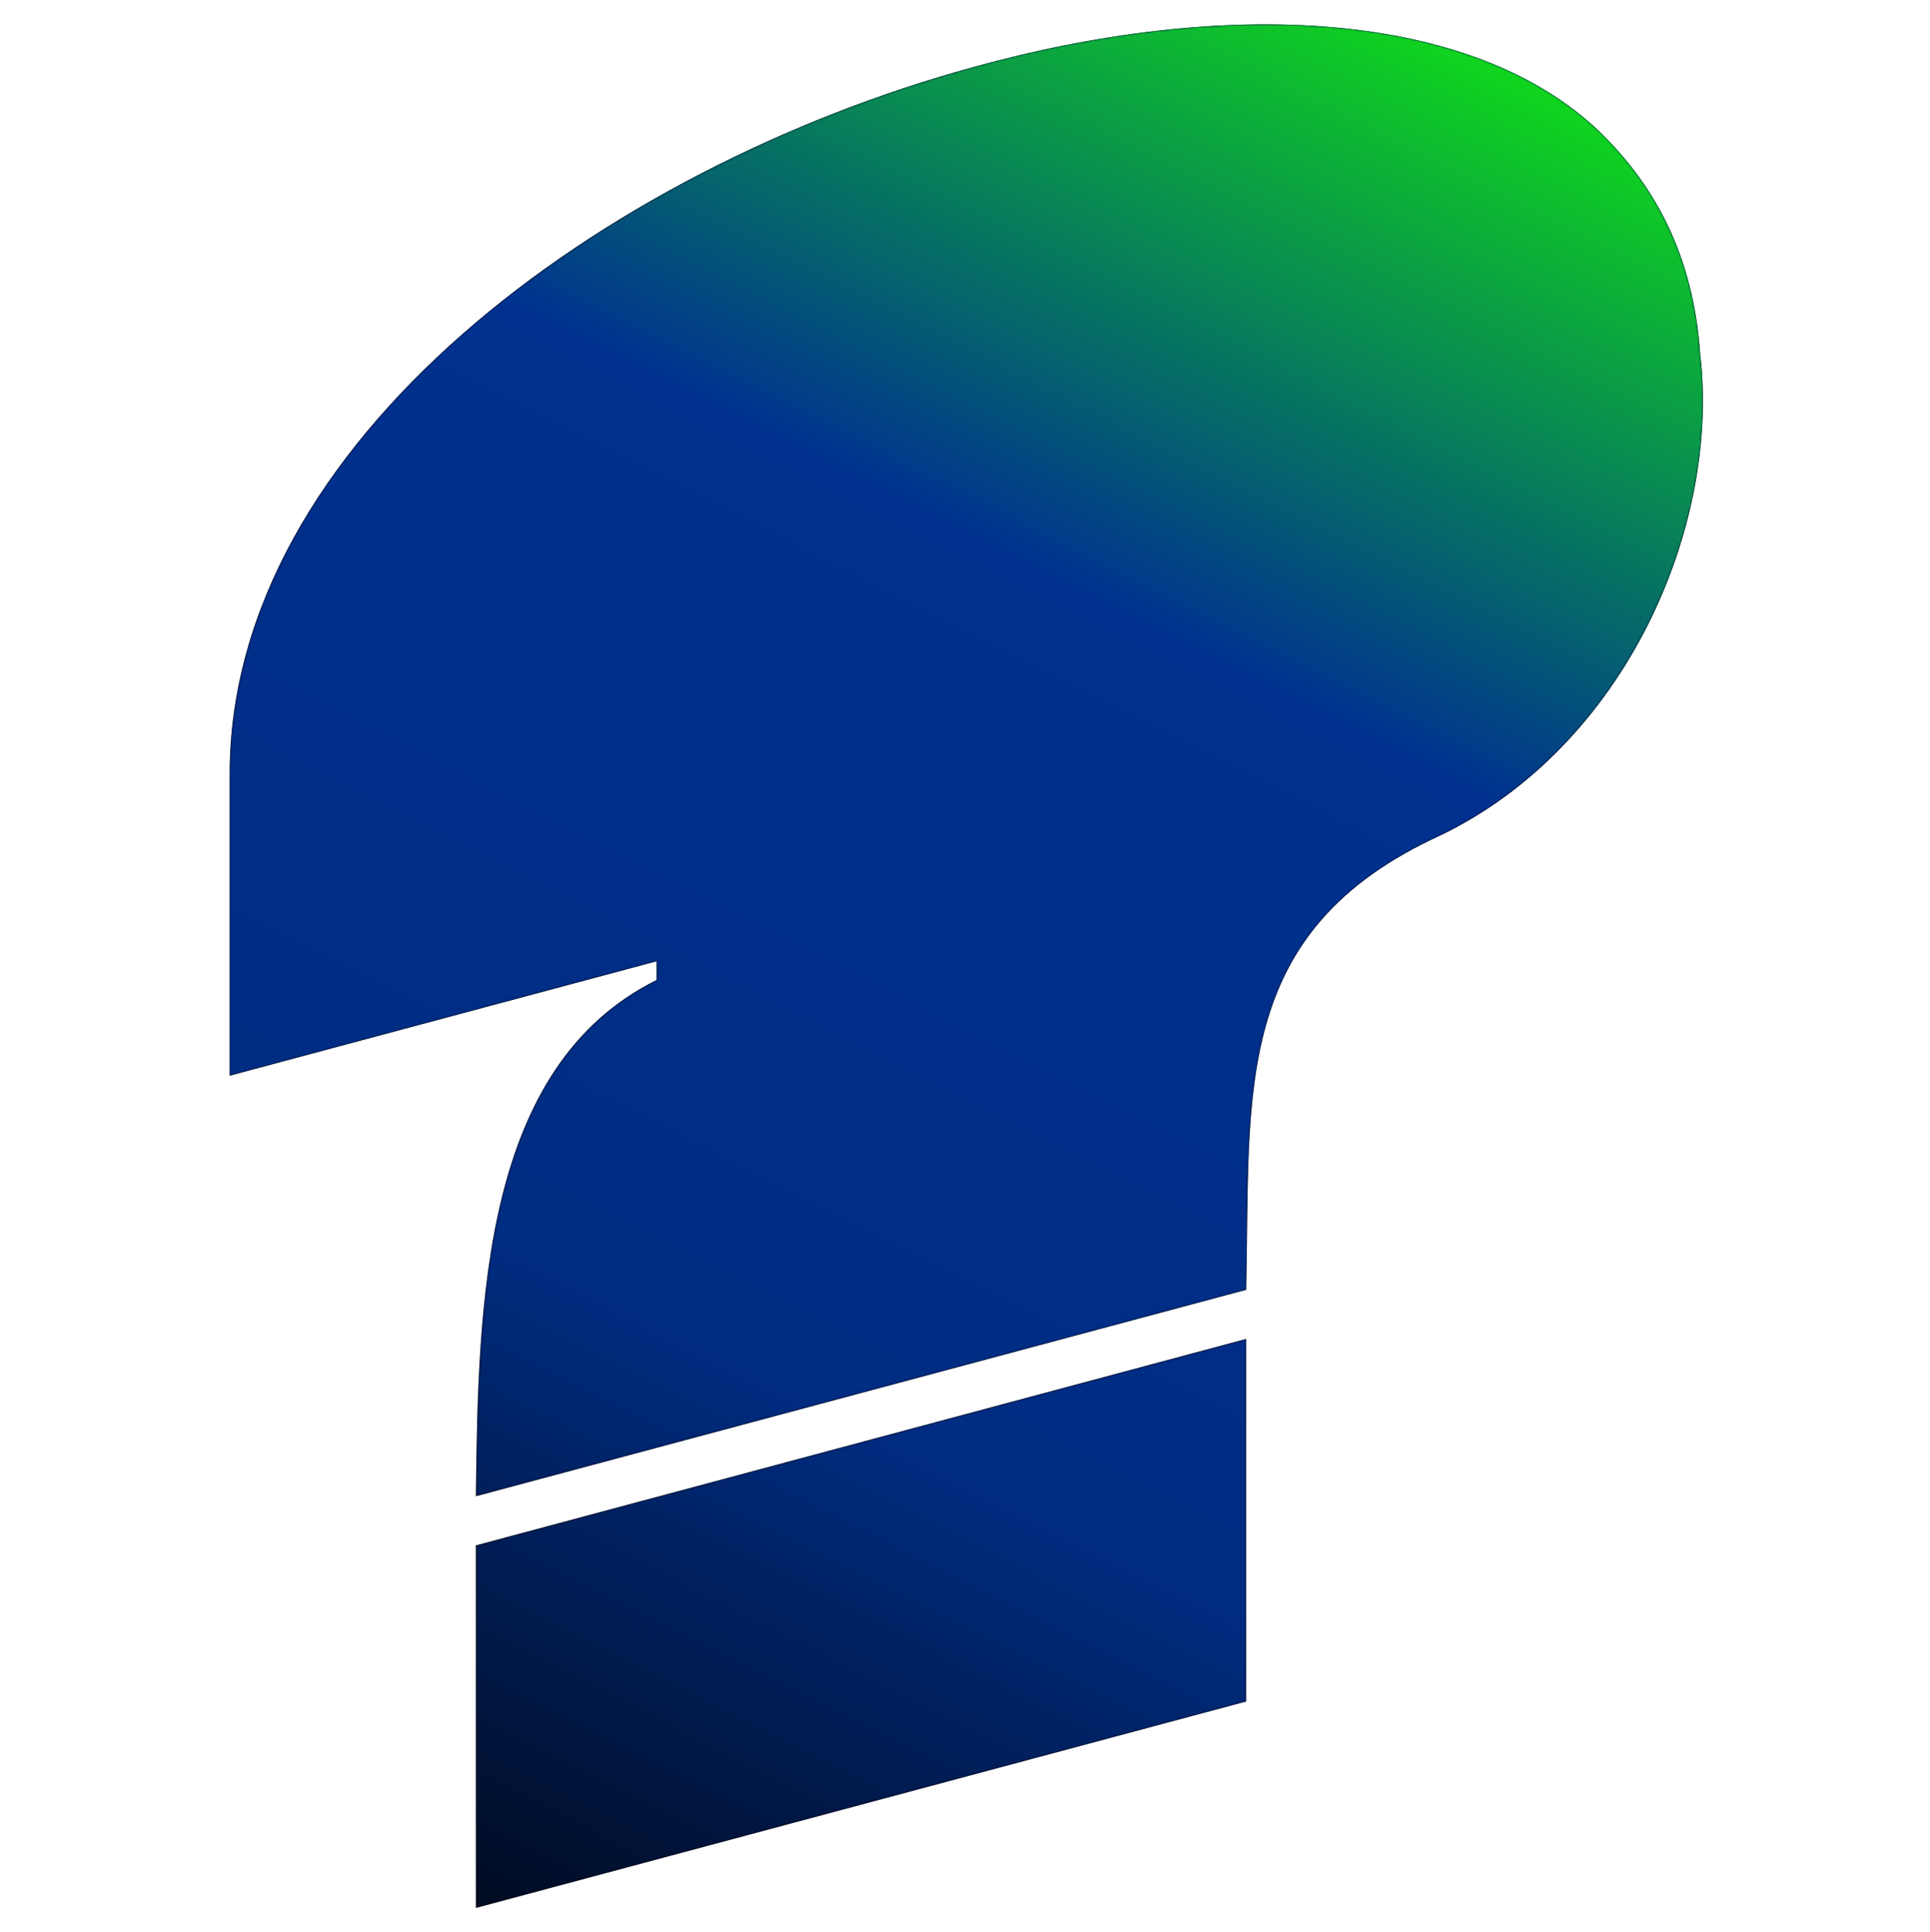 <svg viewBox="0 0 1000 1001" fill="none" xmlns="http://www.w3.org/2000/svg">
    <path
        d="M246.576 800.531L645.688 693.589V881.404L246.576 988.345V800.531ZM880.942 183.434C891.476 272.701 842.318 386.444 746.344 432.759C637.495 482.524 648.029 565.733 645.688 668.143L246.576 775.085C247.746 674.2 250.087 552.402 340.209 507.655V497.961L119 557.234V400.924C119 228.862 312.119 87.45 504.067 34.806C633.984 -1.217 762.73 4.272 829.444 68.792C857.534 96.405 877.431 132.271 880.942 183.434Z"
        fill="black" />
    <mask id="mask0_2445_22443" style="mask-type:alpha" maskUnits="userSpaceOnUse" x="119" y="12" width="764"
        height="977">
        <path
            d="M246.576 800.531L645.688 693.589V881.404L246.576 988.345V800.531ZM880.942 183.434C891.476 272.701 842.318 386.444 746.344 432.759C637.495 482.524 648.029 565.733 645.688 668.143L246.576 775.085C247.746 674.2 250.087 552.402 340.209 507.655V497.961L119 557.234V400.924C119 228.862 312.119 87.45 504.067 34.806C633.984 -1.217 762.73 4.272 829.444 68.792C857.534 96.405 877.431 132.271 880.942 183.434Z"
            fill="url(#paint0_linear_2445_22443)" />
    </mask>
    <g mask="url(#mask0_2445_22443)">
        <path
            d="M246.576 800.531L645.688 693.589V881.404L246.576 988.345V800.531ZM880.942 183.434C891.476 272.701 842.318 386.444 746.344 432.759C637.495 482.524 648.029 565.733 645.688 668.143L246.576 775.085C247.746 674.2 250.087 552.402 340.209 507.655V497.961L119 557.234V400.924C119 228.862 312.119 87.45 504.067 34.806C633.984 -1.217 762.73 4.272 829.444 68.792C857.534 96.405 877.431 132.271 880.942 183.434Z"
            fill="#003190" />
    </g>
    <mask id="mask1_2445_22443" style="mask-type:alpha" maskUnits="userSpaceOnUse" x="119" y="12" width="764"
        height="977">
        <path
            d="M246.576 800.531L645.688 693.589V881.404L246.576 988.345V800.531ZM880.942 183.434C891.476 272.701 842.318 386.444 746.344 432.759C637.495 482.524 648.029 565.733 645.688 668.143L246.576 775.085C247.746 674.2 250.087 552.402 340.209 507.655V497.961L119 557.234V400.924C119 228.862 312.119 87.45 504.067 34.806C633.984 -1.217 762.73 4.272 829.444 68.792C857.534 96.405 877.431 132.271 880.942 183.434Z"
            fill="url(#paint1_linear_2445_22443)" />
    </mask>
    <g mask="url(#mask1_2445_22443)">
        <path
            d="M246.576 800.531L645.688 693.589V881.404L246.576 988.345V800.531ZM880.942 183.434C891.476 272.701 842.318 386.444 746.344 432.759C637.495 482.524 648.029 565.733 645.688 668.143L246.576 775.085C247.746 674.2 250.087 552.402 340.209 507.655V497.961L119 557.234V400.924C119 228.862 312.119 87.45 504.067 34.806C633.984 -1.217 762.73 4.272 829.444 68.792C857.534 96.405 877.431 132.271 880.942 183.434Z"
            fill="#14FF00" />
    </g>
    <defs>
        <linearGradient id="paint0_linear_2445_22443" x1="797.385" y1="-52.139" x2="215.5" y2="1096.08"
            gradientUnits="userSpaceOnUse">
            <stop stop-color="white" />
            <stop offset="0.333" stop-color="white" />
            <stop offset="0.667" stop-color="white" stop-opacity="0.9" />
            <stop offset="1" stop-color="white" stop-opacity="0" />
        </linearGradient>
        <linearGradient id="paint1_linear_2445_22443" x1="797.385" y1="-52.139" x2="215.5" y2="1096.08"
            gradientUnits="userSpaceOnUse">
            <stop stop-color="white" />
            <stop offset="0.333" stop-color="white" stop-opacity="0" />
            <stop offset="0.667" stop-color="white" stop-opacity="0" />
            <stop offset="1" stop-color="white" stop-opacity="0" />
        </linearGradient>
    </defs>
</svg>